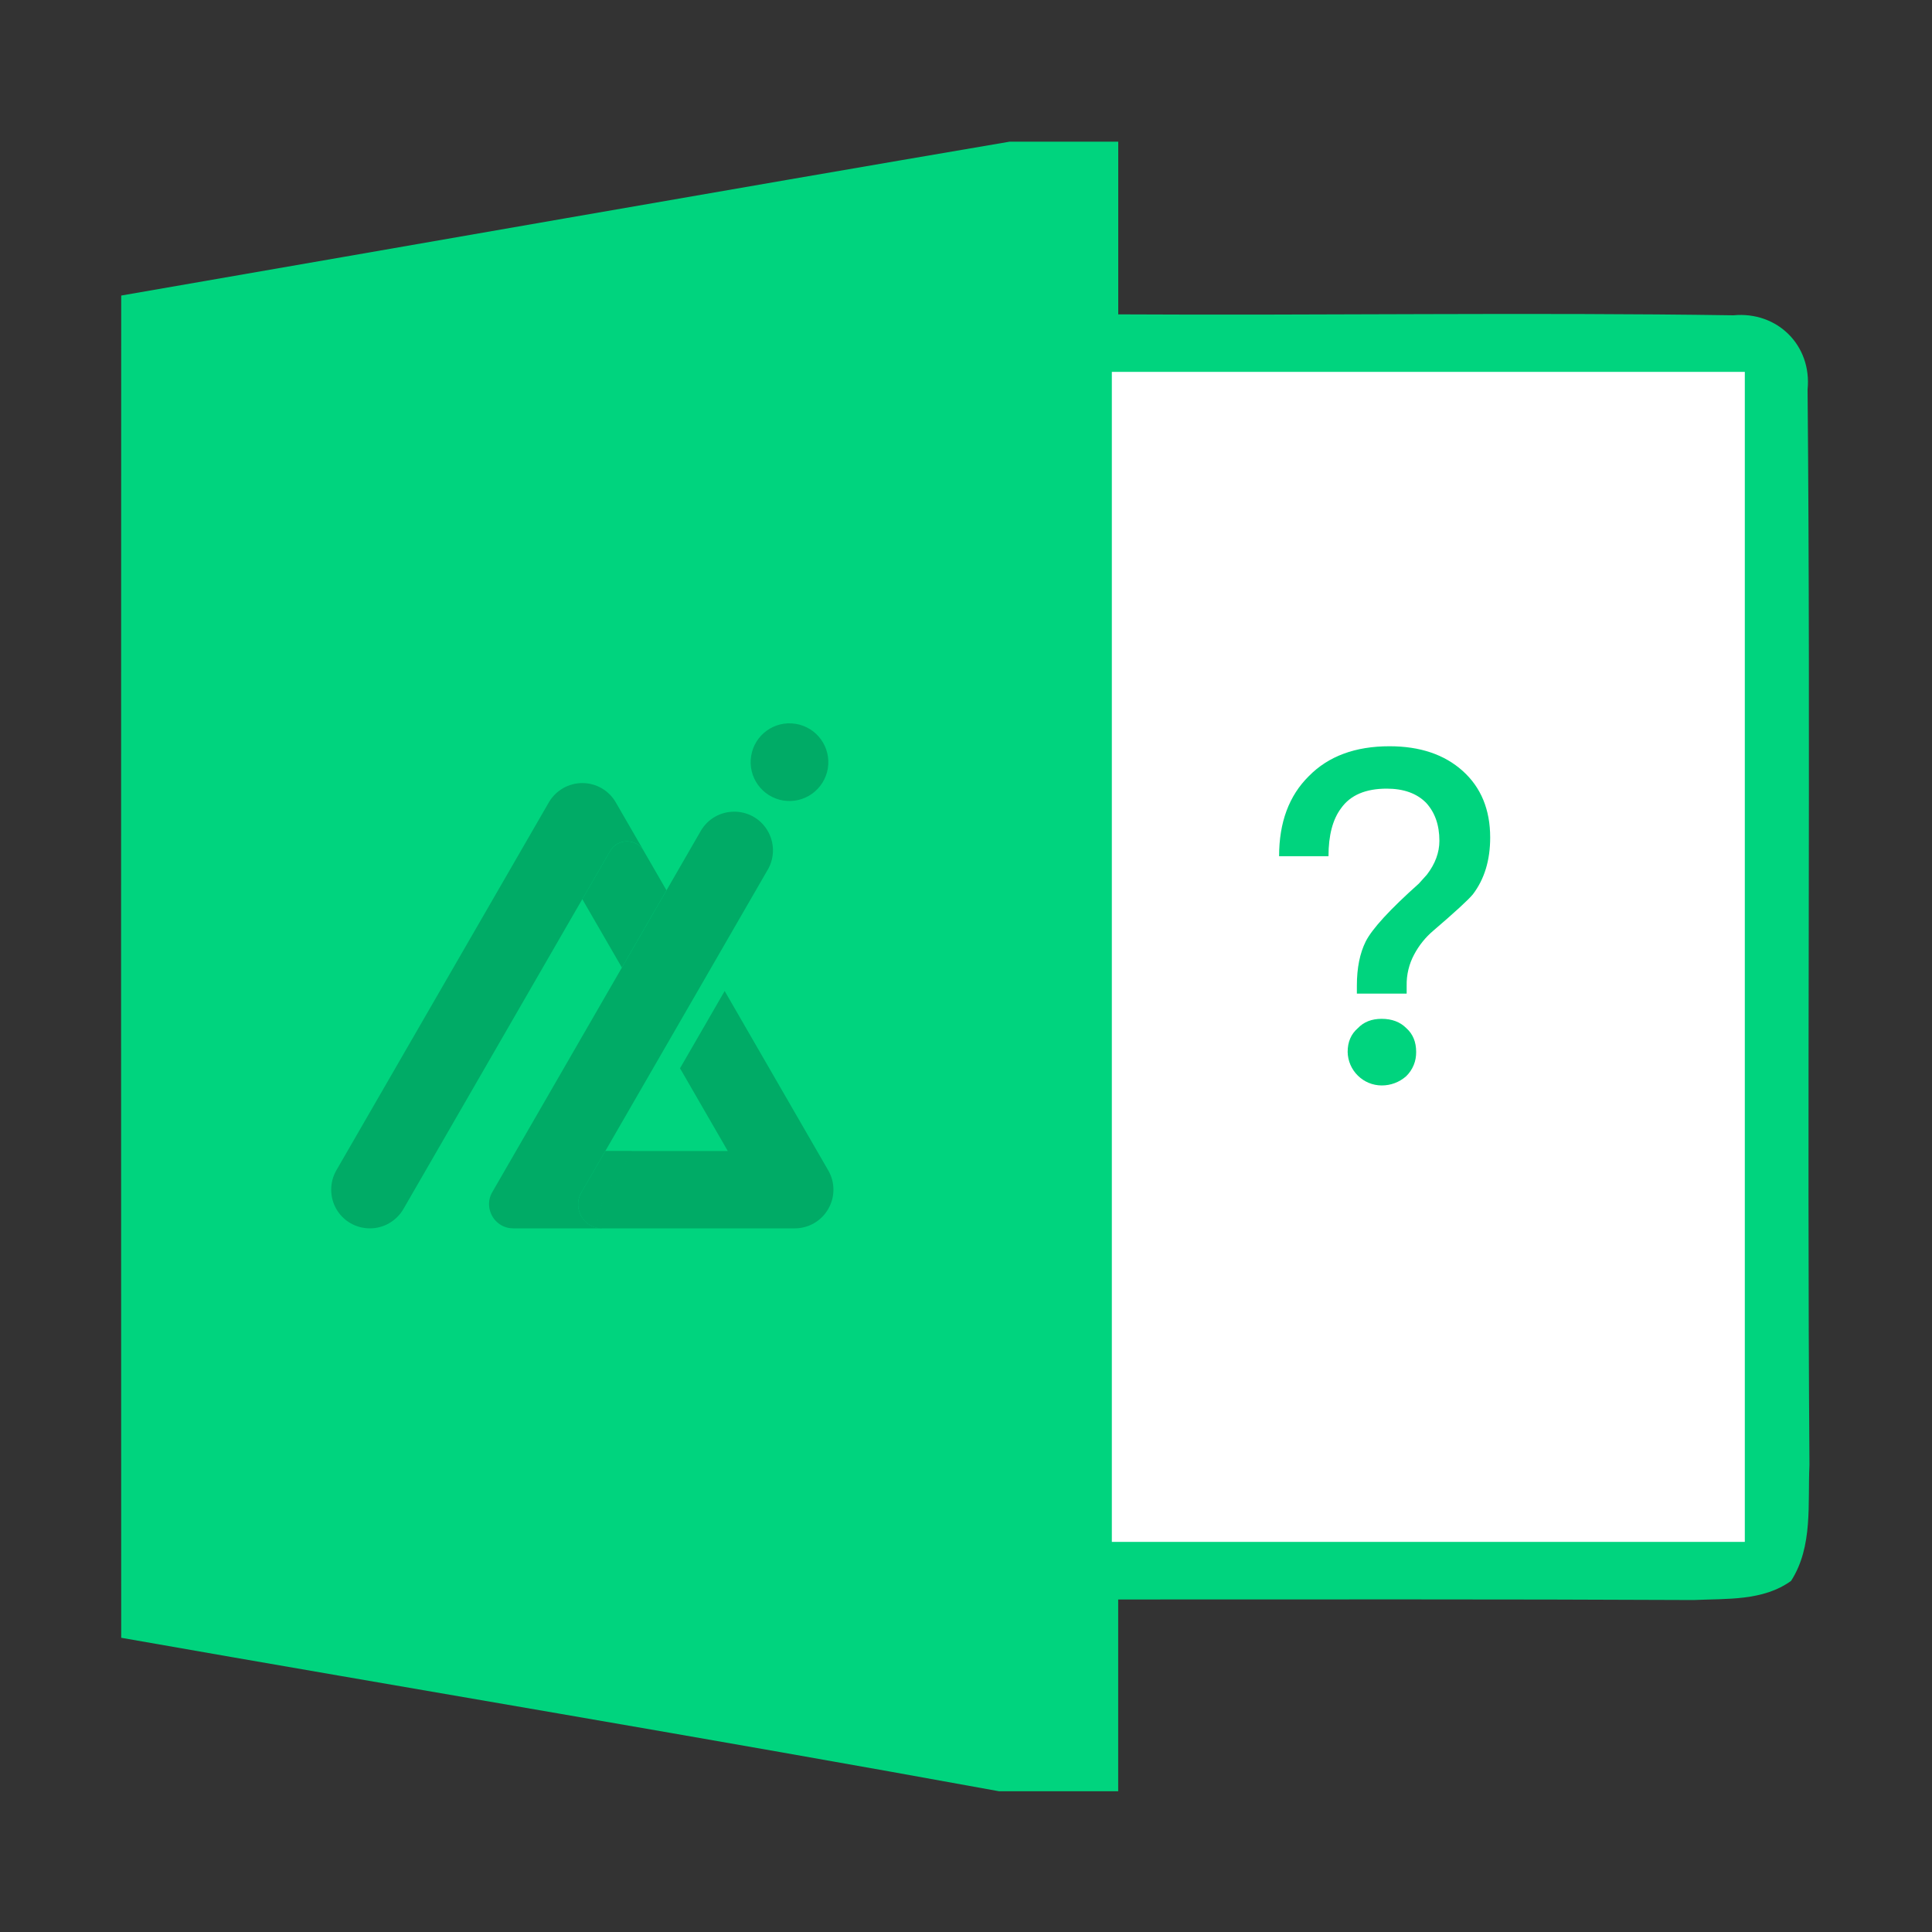 <svg width="35" height="35" viewBox="0 0 35 35" fill="none" xmlns="http://www.w3.org/2000/svg">
<rect x="0" y="0" width="35" height="35" fill="#333333" stroke="none"/>
<path d="M18.288 2.567H20.258V5.695C23.973 5.716 27.691 5.656 31.401 5.712C32.2 5.636 32.826 6.259 32.746 7.057C32.805 13.548 32.732 20.042 32.78 26.537C32.746 27.238 32.848 28.016 32.447 28.639C31.939 29.007 31.279 28.958 30.685 28.986C27.21 28.969 23.735 28.976 20.257 28.976V32.45H18.097C12.801 31.484 7.495 30.601 2.196 29.67C2.193 21.564 2.193 13.458 2.196 5.354C7.558 4.426 12.92 3.481 18.288 2.567Z" fill="#00D47E"/>
<path d="M11.659 15.409C11.519 15.183 11.185 15.186 11.052 15.419L10.55 16.288L10.41 16.529L7.915 20.852L7.308 21.903C7.245 22.011 7.156 22.098 7.051 22.159C6.947 22.22 6.826 22.253 6.701 22.253C6.45 22.253 6.219 22.121 6.093 21.903C5.969 21.686 5.969 21.419 6.093 21.202L9.942 14.537C10.067 14.32 10.299 14.186 10.55 14.186C10.8 14.186 11.032 14.32 11.156 14.537L11.66 15.409H11.659Z" fill="#00AB66"/>
<path d="M12.074 16.129L11.266 17.529L10.549 16.289L11.051 15.42C11.185 15.187 11.519 15.183 11.659 15.41L12.074 16.129L12.074 16.129Z" fill="#00AB66"/>
<path d="M15.004 21.902C14.879 22.12 14.648 22.253 14.398 22.253H10.908C10.575 22.253 10.367 21.893 10.532 21.604C10.532 21.604 10.532 21.603 10.533 21.602L10.967 20.852H13.185L12.319 19.353L12.462 19.106L13.128 17.953L15.004 21.202C15.13 21.419 15.13 21.686 15.004 21.902Z" fill="#00AB66"/>
<path d="M13.908 15.756L12.884 17.53L12.075 18.931L10.966 20.852L10.533 21.602C10.533 21.602 10.532 21.604 10.531 21.604C10.366 21.893 10.575 22.253 10.908 22.253H9.298C9.17 22.253 9.061 22.201 8.983 22.119C8.973 22.109 8.964 22.099 8.955 22.088C8.921 22.044 8.894 21.994 8.878 21.939C8.875 21.929 8.872 21.919 8.87 21.909C8.868 21.901 8.867 21.893 8.865 21.885C8.865 21.883 8.865 21.881 8.864 21.878C8.863 21.875 8.863 21.872 8.863 21.868C8.862 21.862 8.862 21.855 8.861 21.848C8.854 21.764 8.871 21.676 8.919 21.595L9.348 20.852L11.266 17.529L12.075 16.128L12.694 15.055C12.961 14.594 13.623 14.586 13.901 15.041C14.034 15.26 14.037 15.534 13.909 15.756H13.908Z" fill="#00AB66"/>
<path d="M14.997 13.92C15.059 13.536 14.798 13.175 14.415 13.113C14.031 13.05 13.67 13.311 13.608 13.694C13.545 14.078 13.806 14.439 14.189 14.502C14.573 14.564 14.934 14.303 14.997 13.92Z" fill="#00AB66"/>
<g style="mix-blend-mode:multiply" opacity="0.5">
<path d="M10.882 21.852C10.923 21.773 11.173 21.338 11.453 20.852H10.967L10.533 21.602C10.533 21.602 10.533 21.604 10.532 21.604C10.367 21.893 10.575 22.253 10.908 22.253C10.823 22.204 10.782 22.045 10.881 21.852H10.882Z" fill="#00AB66"/>
</g>
<path d="M20.142 6.737V27.933H31.609V6.737H20.142ZM25.476 19.495C25.353 19.605 25.194 19.665 25.029 19.664C24.867 19.663 24.713 19.599 24.598 19.485C24.483 19.372 24.417 19.218 24.414 19.056C24.414 18.876 24.475 18.733 24.599 18.626C24.706 18.513 24.85 18.457 25.03 18.457C25.215 18.457 25.365 18.513 25.477 18.626C25.596 18.732 25.655 18.876 25.655 19.056C25.656 19.138 25.642 19.219 25.611 19.294C25.58 19.37 25.534 19.438 25.476 19.495ZM26.683 16.201C26.599 16.303 26.36 16.522 25.966 16.86C25.824 16.98 25.707 17.126 25.619 17.291C25.526 17.464 25.479 17.659 25.483 17.856V18H24.581V17.856C24.581 17.535 24.635 17.268 24.742 17.054C24.86 16.823 25.181 16.474 25.704 16.007L25.848 15.847C26 15.65 26.076 15.445 26.076 15.232C26.076 14.944 25.994 14.714 25.831 14.539C25.662 14.371 25.426 14.287 25.122 14.287C24.739 14.287 24.463 14.405 24.295 14.642C24.143 14.844 24.067 15.134 24.067 15.511H23.172C23.172 14.898 23.352 14.414 23.712 14.059C24.066 13.699 24.553 13.519 25.172 13.519C25.724 13.519 26.166 13.668 26.498 13.966C26.83 14.264 26.996 14.667 26.996 15.173C26.996 15.584 26.892 15.926 26.683 16.201Z" fill="white"/>
</svg>
